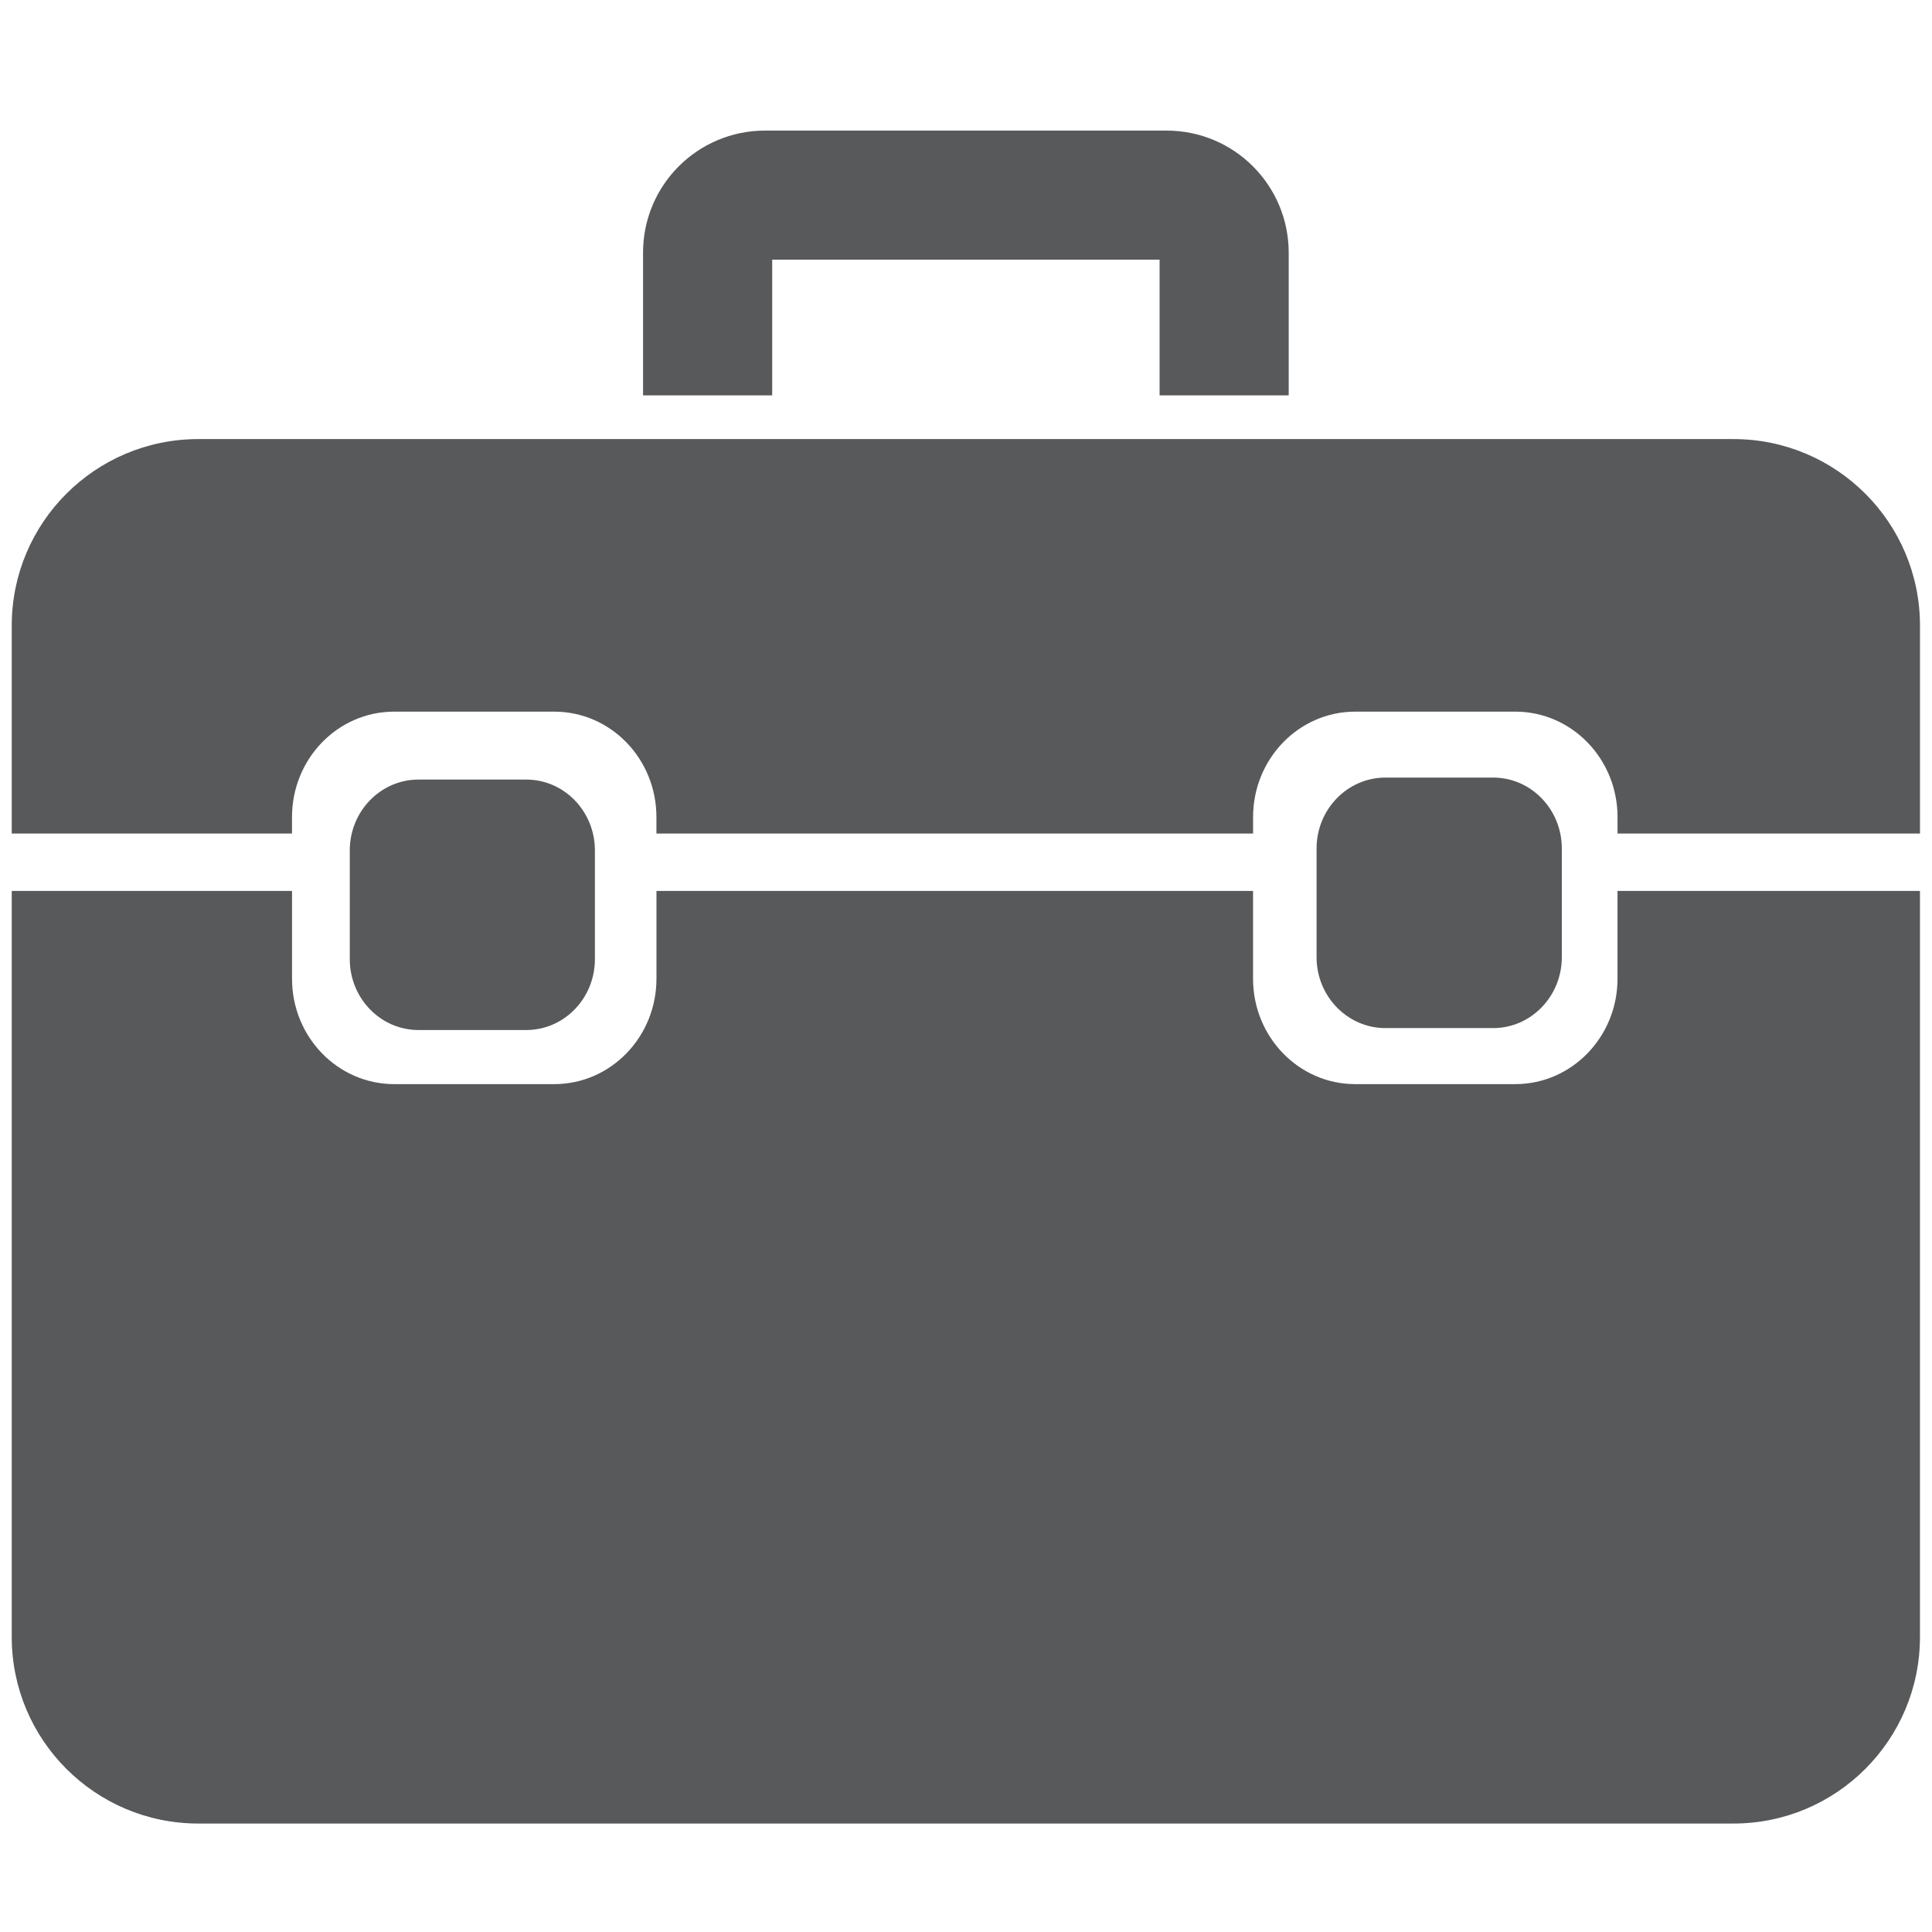 <?xml version="1.0" encoding="utf-8"?>
<!-- Generator: Adobe Illustrator 14.0.0, SVG Export Plug-In . SVG Version: 6.00 Build 43363)  -->
<!DOCTYPE svg PUBLIC "-//W3C//DTD SVG 1.1//EN" "http://www.w3.org/Graphics/SVG/1.1/DTD/svg11.dtd">
<svg version="1.1" id="Слой_1" xmlns="http://www.w3.org/2000/svg" xmlns:xlink="http://www.w3.org/1999/xlink" x="0px" y="0px"
	 width="64px" height="64px" viewBox="0 0 64 64" enable-background="new 0 0 64 64" xml:space="preserve">
<g>
	<path fill="#58595B" d="M25.58,8.602h12.833v4.495h4.277V8.368c-0.003-2.235-1.81-4.04-4.041-4.042H25.341
		c-2.232,0.002-4.039,1.807-4.039,4.042v4.729h4.278V8.602z"/>
	<path fill="#58595B" d="M57.423,14.545H52.39h-9.7h-4.277H25.58h-4.278H6.569c-3.412,0-6.18,2.766-6.18,6.177v6.89h9.284v-0.544
		c0-1.931,1.514-3.494,3.385-3.494h5.302c1.871,0,3.385,1.563,3.385,3.494v0.544H41.51v-0.544c0-1.931,1.515-3.494,3.384-3.494
		h5.303c1.868,0,3.386,1.563,3.386,3.494v0.544h10.019v-6.89C63.601,17.312,60.835,14.545,57.423,14.545z"/>
	<path fill="#58595B" d="M53.582,32.422c0,1.928-1.518,3.491-3.386,3.491h-5.303c-1.869,0-3.384-1.563-3.384-3.491v-2.909h-1.912
		H24.39h-2.164h-0.48v2.909c0,1.928-1.515,3.491-3.385,3.491h-5.302c-1.871,0-3.385-1.563-3.385-3.491v-2.909H0.389v24.716
		c0,3.41,2.768,6.178,6.18,6.178h50.854c3.412,0,6.178-2.768,6.178-6.178V29.513H53.582V32.422z"/>
	<path fill="#58595B" d="M19.707,31.772c0,1.3-1.019,2.349-2.277,2.349h-3.566c-1.256,0-2.277-1.049-2.277-2.349V28.17
		c0-1.295,1.021-2.346,2.277-2.346h3.566c1.258,0,2.277,1.051,2.277,2.346V31.772z"/>
	<path fill="#58595B" d="M51.737,31.708c0,1.296-1.019,2.349-2.277,2.349h-3.565c-1.258,0-2.282-1.053-2.282-2.349v-3.601
		c0-1.297,1.024-2.349,2.282-2.349h3.565c1.259,0,2.277,1.052,2.277,2.349V31.708z"/>
</g>
</svg>
